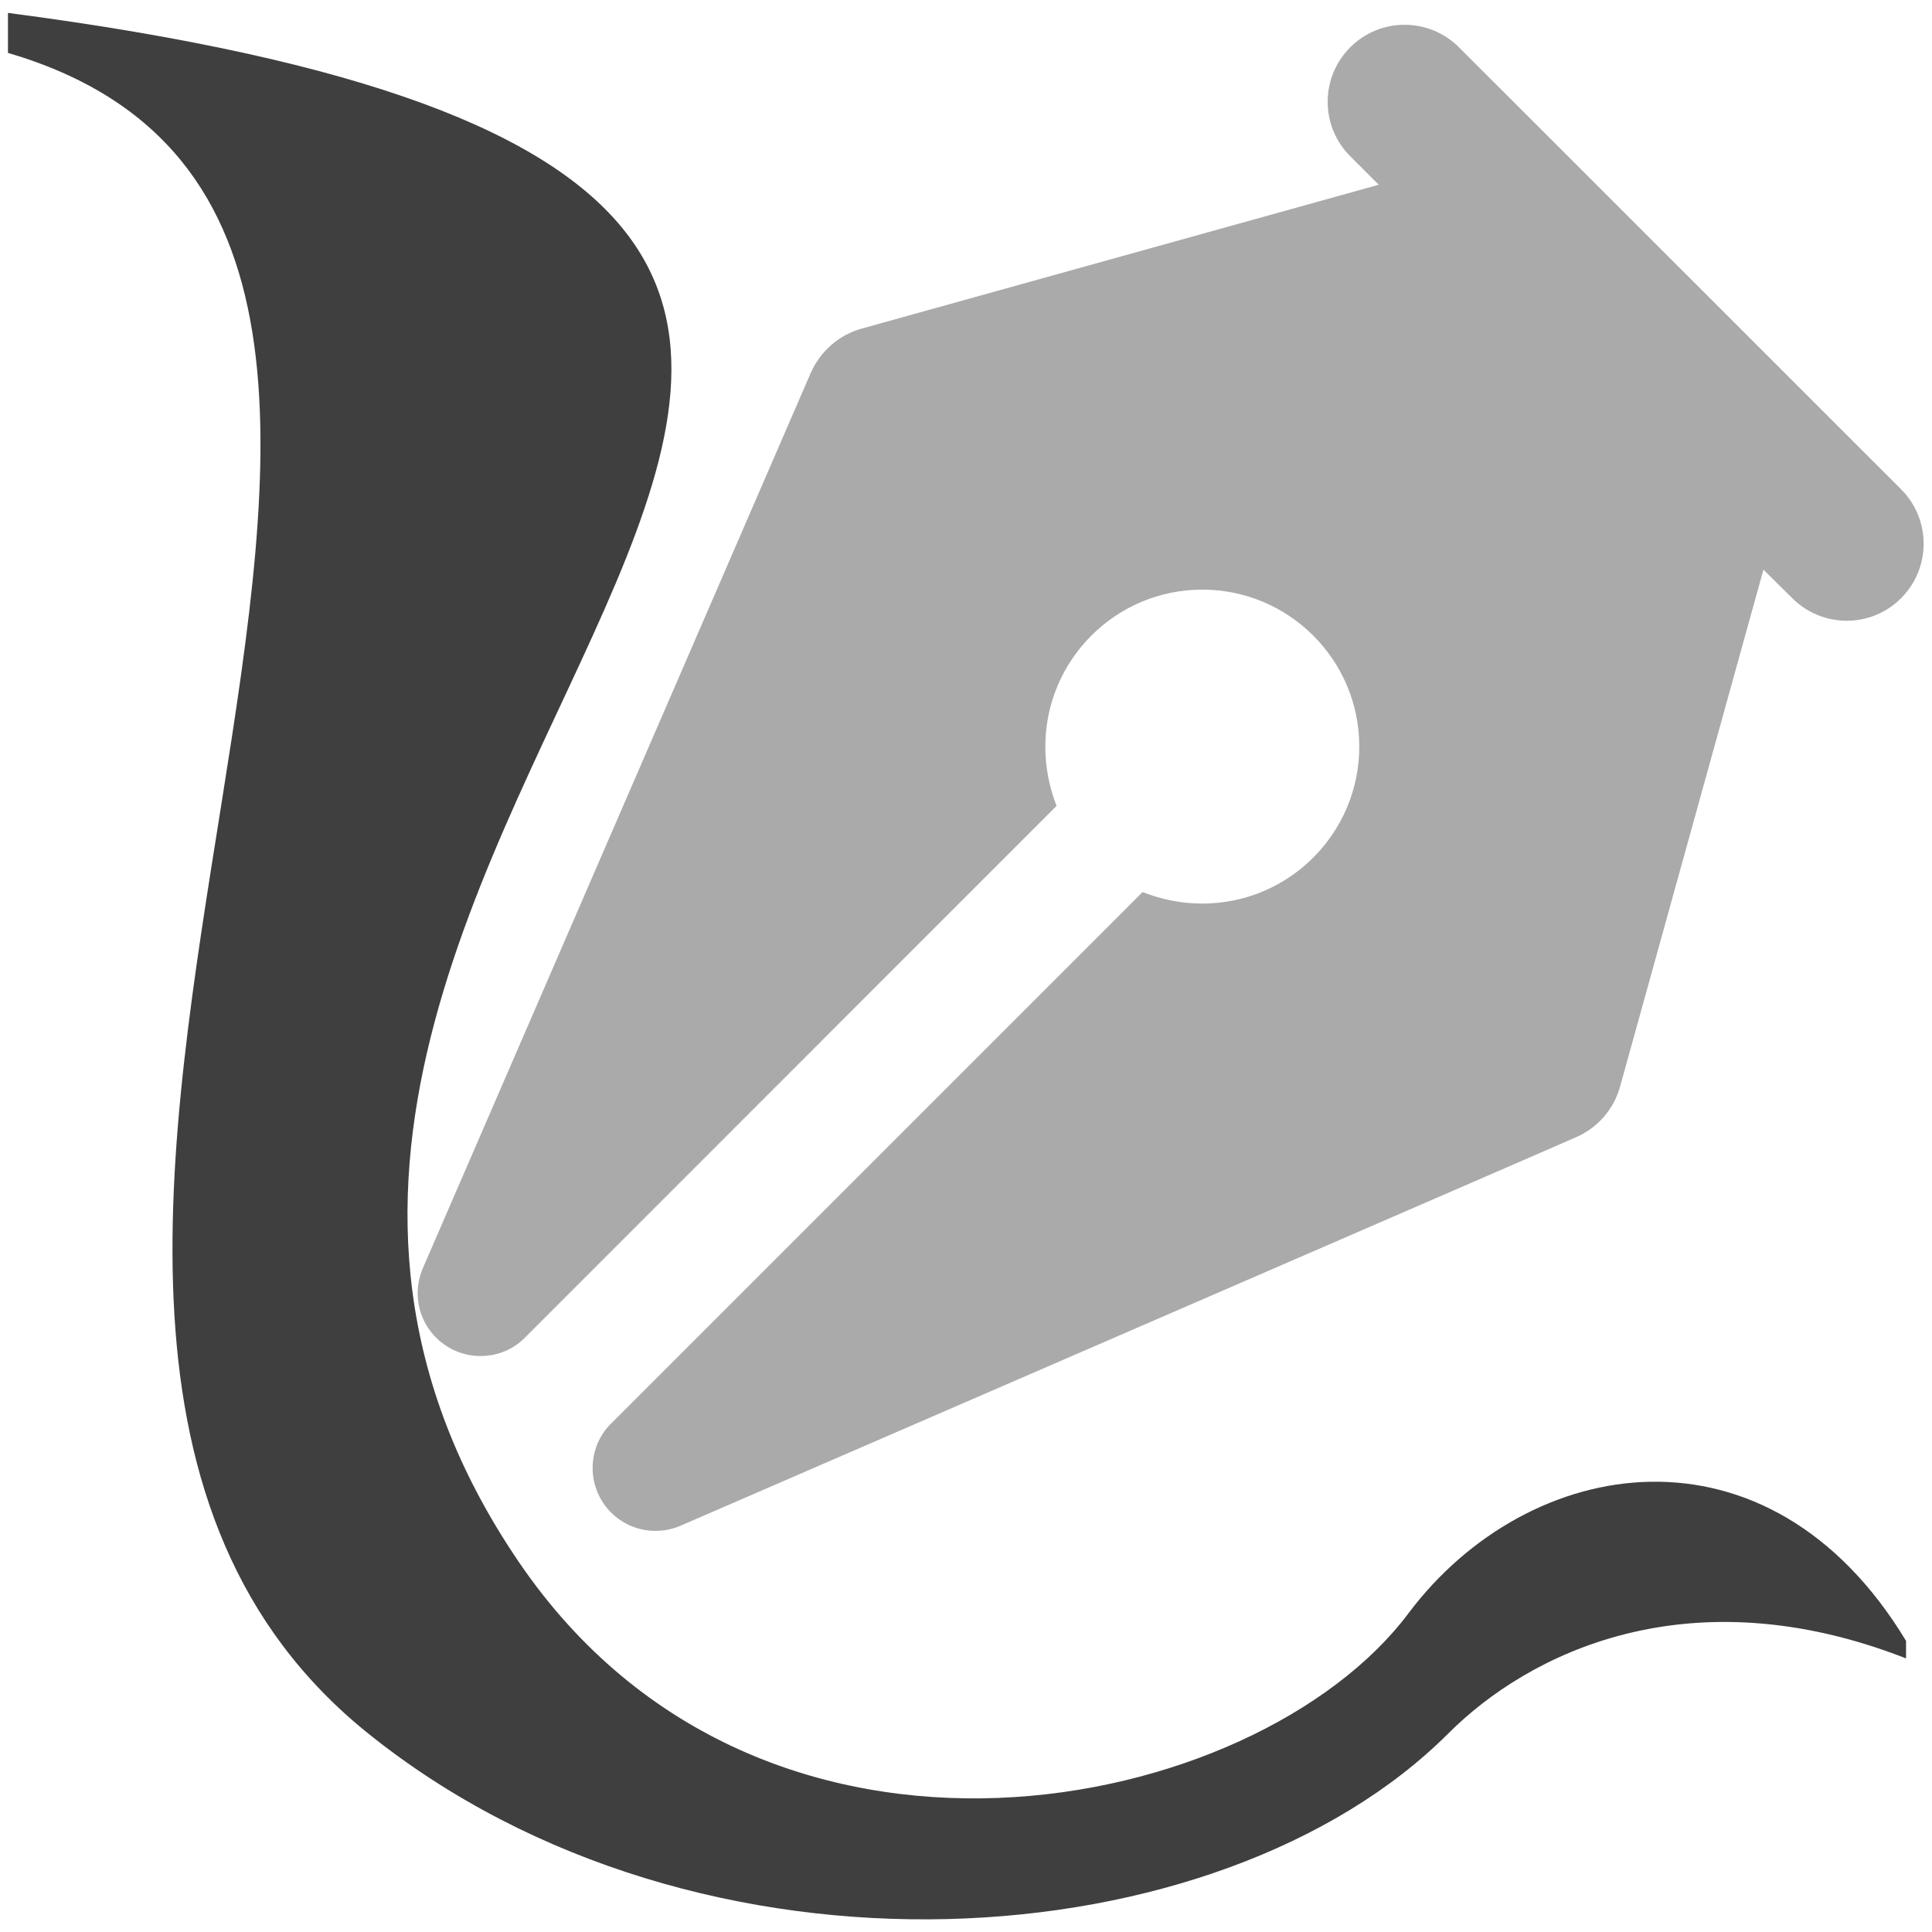 <?xml version="1.0" encoding="UTF-8" standalone="no"?>
<!-- Generated by IcoMoon.io -->

<svg
   xmlns:dc="http://purl.org/dc/elements/1.1/"
   xmlns:cc="http://creativecommons.org/ns#"
   xmlns:rdf="http://www.w3.org/1999/02/22-rdf-syntax-ns#"
   xmlns:svg="http://www.w3.org/2000/svg"
   xmlns="http://www.w3.org/2000/svg"
   xmlns:sodipodi="http://sodipodi.sourceforge.net/DTD/sodipodi-0.dtd"
   xmlns:inkscape="http://www.inkscape.org/namespaces/inkscape"
   version="1.1"
   width="16"
   height="16"
   viewBox="0 0 16 16"
   id="svg2"
   inkscape:version="0.48.4 r9939"
   sodipodi:docname="draw-calligraphic.svg">
  <defs
     id="defs10">
    <linearGradient
       id="linearGradient5704">
      <stop
         style="stop-color:#5a5a5a;stop-opacity:1;"
         offset="0"
         id="stop5706" />
      <stop
         style="stop-color:#000000;stop-opacity:1;"
         offset="1"
         id="stop5708" />
    </linearGradient>
    <linearGradient
       id="linearGradient16137">
      <stop
         style="stop-color:#db5d00;stop-opacity:1;"
         offset="0"
         id="stop16139" />
      <stop
         style="stop-color:#ffd749;stop-opacity:1;"
         offset="0.351"
         id="stop16141" />
      <stop
         style="stop-color:#fff593;stop-opacity:1;"
         offset="0.597"
         id="stop16143" />
      <stop
         style="stop-color:#fff7c2;stop-opacity:1;"
         offset="0.784"
         id="stop16145" />
      <stop
         style="stop-color:#ffffff;stop-opacity:1;"
         offset="1"
         id="stop16147" />
    </linearGradient>
    <linearGradient
       id="linearGradient700">
      <stop
         id="stop347"
         offset="0"
         style="stop-color:#376796;stop-opacity:1;" />
      <stop
         id="stop348"
         offset="1"
         style="stop-color:#b0dde2;stop-opacity:1;" />
    </linearGradient>
    <linearGradient
       id="linearGradient3480">
      <stop
         id="stop3482"
         offset="0"
         style="stop-color:#646464;stop-opacity:1;" />
      <stop
         id="stop3484"
         offset="1"
         style="stop-color:#000000;stop-opacity:1;" />
    </linearGradient>
  </defs>
  <sodipodi:namedview
     pagecolor="#ffffff"
     bordercolor="#666666"
     borderopacity="1"
     objecttolerance="10"
     gridtolerance="10"
     guidetolerance="10"
     inkscape:pageopacity="0"
     inkscape:pageshadow="2"
     inkscape:window-width="1920"
     inkscape:window-height="1056"
     id="namedview8"
     showgrid="false"
     inkscape:zoom="14.75"
     inkscape:cx="-3.3220339"
     inkscape:cy="8"
     inkscape:window-x="1920"
     inkscape:window-y="24"
     inkscape:window-maximized="1"
     inkscape:current-layer="svg2" />
  <g
     id="g4" />
  <path
     d="M 9.463,7.387 5.058,11.792 c -0.094,0.094 -0.15,0.224 -0.15,0.366 0,0.286 0.232,0.52 0.52,0.52 0.076,0 0.146,-0.016 0.211,-0.044 0,0 7.339,-3.181 7.422,-3.22 0.172,-0.078 0.304,-0.228 0.356,-0.416 l 1.187,-4.28 0.239,0.236 c 0.249,0.249 0.653,0.249 0.901,0 0.249,-0.249 0.249,-0.653 0,-0.902 L 12.083,0.392 c -0.249,-0.249 -0.653,-0.249 -0.901,0 -0.249,0.249 -0.249,0.653 0,0.902 L 11.418,1.53 7.13,2.723 C 6.943,2.777 6.792,2.912 6.714,3.089 L 3.5,10.507 c -0.026,0.062 -0.041,0.13 -0.041,0.203 0,0.288 0.234,0.52 0.52,0.52 0.148,0 0.281,-0.06 0.374,-0.158 L 8.75,6.674 C 8.69,6.52 8.657,6.357 8.657,6.183 c 0,-0.717 0.582,-1.3 1.3,-1.3 0.717,0 1.3,0.582 1.3,1.3 0,0.717 -0.582,1.3 -1.3,1.3 -0.174,0 -0.338,-0.034 -0.491,-0.094 z"
     id="path6"
     inkscape:connector-curvature="0"
     style="fill:#aaaaaa;fill-opacity:1" />
  <g
     id="draw-calligraphic"
     transform="translate(-31.154,-101.098)"
     inkscape:label="#draw_calligraphic">
    <path
       inkscape:connector-curvature="0"
       style="fill:#333333;fill-opacity:0.941;stroke-width:1pt"
       d="m 31.22,101.205 0,0.331 c 5.166,1.517 -1.436,10.366 2.982,13.917 2.752,2.212 7.058,1.889 8.947,0 0.663,-0.663 1.988,-1.325 3.79,-0.621 l 0,-0.145 c -1.139,-1.885 -3.127,-1.553 -4.121,-0.228 -1.257,1.677 -5.347,2.54 -7.365,-0.422 -4.142,-6.078 7.689,-11.273 -4.232,-12.832 z"
       id="path12296"
       sodipodi:nodetypes="ccssccssc" />
  </g>
</svg>
